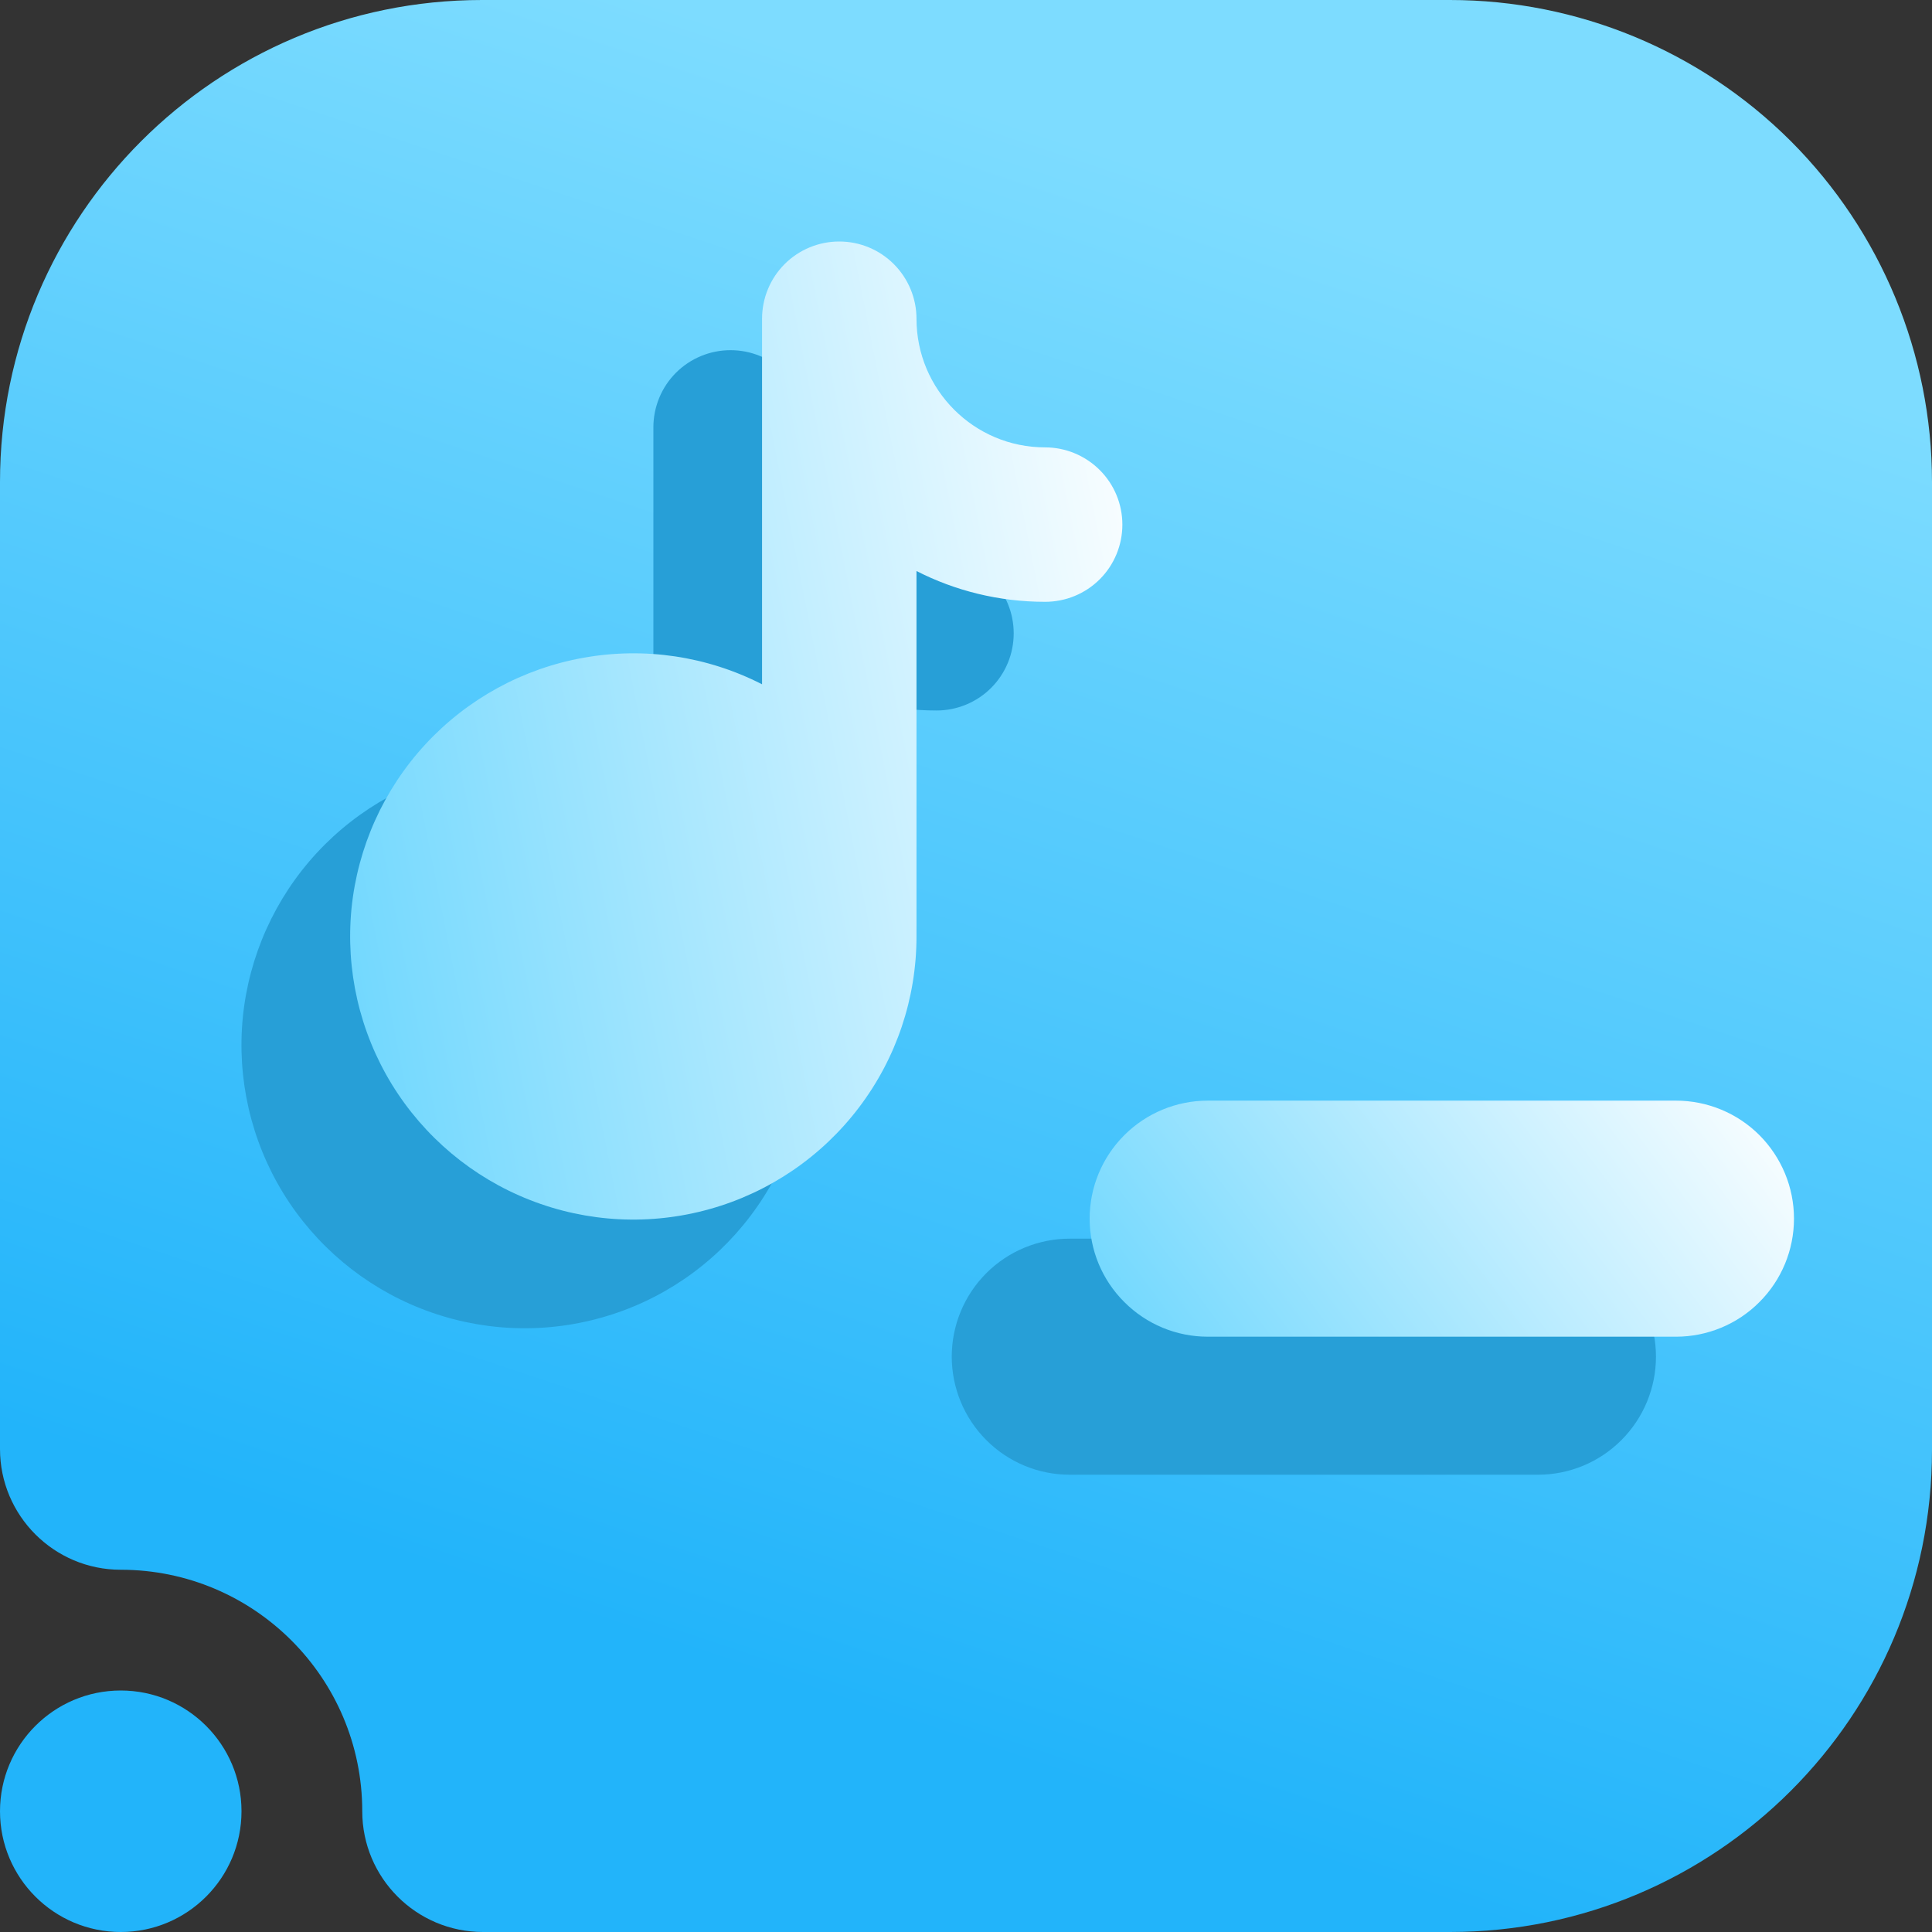 <svg width="16" height="16" viewBox="0 0 16 16" fill="none" xmlns="http://www.w3.org/2000/svg">
<rect x="0" y="0" width="16" height="16" fill="#333333" stroke="none"/>
<g clip-path="url(#clip0_91_222)">
<path fill-rule="evenodd" clip-rule="evenodd" d="M1 13C0.448 13 0 12.552 0 12V3.992C0 1.787 1.787 0 3.992 0C6.357 0 9.643 0 12.008 0C13.067 0 14.082 0.421 14.831 1.169C15.579 1.918 16 2.933 16 3.992C16 6.357 16 9.643 16 12.008C16 14.213 14.213 16 12.008 16C8.751 16 4 16 4 16C3.448 16 3 15.552 3 15C3 13.896 2.104 13 1 13ZM1 14C1.552 14 2 14.448 2 15C2 15.552 1.552 16 1 16C0.448 16 0 15.552 0 15C0 14.448 0.448 14 1 14Z" fill="url(#paint0_linear_91_222)"/>
<path d="M6.502 3.087C6.622 3.207 6.69 3.37 6.69 3.54C6.69 4.128 7.167 4.605 7.756 4.605C7.925 4.605 8.088 4.673 8.208 4.793C8.328 4.913 8.395 5.075 8.395 5.245C8.395 5.415 8.328 5.577 8.208 5.697C8.088 5.817 7.925 5.884 7.756 5.884C7.372 5.884 7.009 5.792 6.69 5.629V8.656C6.69 9.167 6.523 9.664 6.214 10.071C5.906 10.478 5.473 10.774 4.981 10.912C4.489 11.051 3.965 11.025 3.489 10.838C3.014 10.652 2.612 10.315 2.345 9.88C2.078 9.444 1.961 8.933 2.011 8.424C2.062 7.916 2.277 7.438 2.624 7.063C2.971 6.688 3.431 6.436 3.934 6.347C4.437 6.257 4.956 6.334 5.411 6.567V3.54C5.411 3.37 5.478 3.207 5.598 3.087C5.718 2.967 5.881 2.9 6.05 2.9C6.22 2.9 6.382 2.967 6.502 3.087Z" fill="#279FD7"/>
<path d="M7.402 2.187C7.522 2.307 7.59 2.47 7.59 2.64C7.59 3.228 8.067 3.705 8.655 3.705C8.825 3.705 8.988 3.773 9.108 3.893C9.228 4.013 9.295 4.175 9.295 4.345C9.295 4.514 9.228 4.677 9.108 4.797C8.988 4.917 8.825 4.984 8.655 4.984C8.272 4.984 7.909 4.892 7.59 4.729V7.756C7.59 8.267 7.423 8.764 7.114 9.171C6.806 9.578 6.372 9.874 5.881 10.012C5.389 10.151 4.865 10.125 4.389 9.938C3.914 9.752 3.512 9.415 3.245 8.98C2.978 8.544 2.861 8.033 2.911 7.524C2.962 7.016 3.177 6.538 3.524 6.163C3.871 5.788 4.331 5.536 4.834 5.447C5.337 5.357 5.855 5.434 6.311 5.667V2.64C6.311 2.47 6.378 2.307 6.498 2.187C6.618 2.067 6.781 2 6.95 2C7.12 2 7.282 2.067 7.402 2.187Z" fill="url(#paint1_linear_91_222)"/>
<path d="M13.714 11.235C13.714 11.494 13.611 11.743 13.428 11.926C13.245 12.11 12.996 12.213 12.737 12.213H8.859C8.6 12.213 8.351 12.11 8.168 11.926C7.985 11.743 7.882 11.494 7.882 11.235C7.882 10.976 7.985 10.727 8.168 10.544C8.351 10.361 8.6 10.258 8.859 10.258H12.737C12.996 10.258 13.245 10.361 13.428 10.544C13.611 10.727 13.714 10.976 13.714 11.235Z" fill="#279FD7"/>
<path d="M14.857 10.092C14.857 10.352 14.754 10.6 14.571 10.783C14.388 10.967 14.139 11.07 13.88 11.07H10.002C9.743 11.07 9.494 10.967 9.311 10.783C9.127 10.6 9.024 10.352 9.024 10.092C9.024 9.833 9.127 9.585 9.311 9.401C9.494 9.218 9.743 9.115 10.002 9.115H13.88C14.139 9.115 14.388 9.218 14.571 9.401C14.754 9.585 14.857 9.833 14.857 10.092Z" fill="url(#paint2_linear_91_222)"/>
</g>
<defs>
<linearGradient id="paint0_linear_91_222" x1="1.6" y1="16.005" x2="7.379" y2="-1.333" gradientUnits="userSpaceOnUse">
<stop offset="0.191" stop-color="#22B4FA"/>
<stop offset="0.897" stop-color="#7DDCFF"/>
</linearGradient>
<linearGradient id="paint1_linear_91_222" x1="2.9" y1="10.1" x2="10.594" y2="8.581" gradientUnits="userSpaceOnUse">
<stop stop-color="#6BD6FE"/>
<stop offset="1" stop-color="white"/>
</linearGradient>
<linearGradient id="paint2_linear_91_222" x1="9.024" y1="11.07" x2="13.709" y2="7.575" gradientUnits="userSpaceOnUse">
<stop stop-color="#6BD6FE"/>
<stop offset="1" stop-color="white"/>
</linearGradient>
<clipPath id="clip0_91_222">
<rect width="16" height="16" fill="white"/>
</clipPath>
</defs>
</svg>

